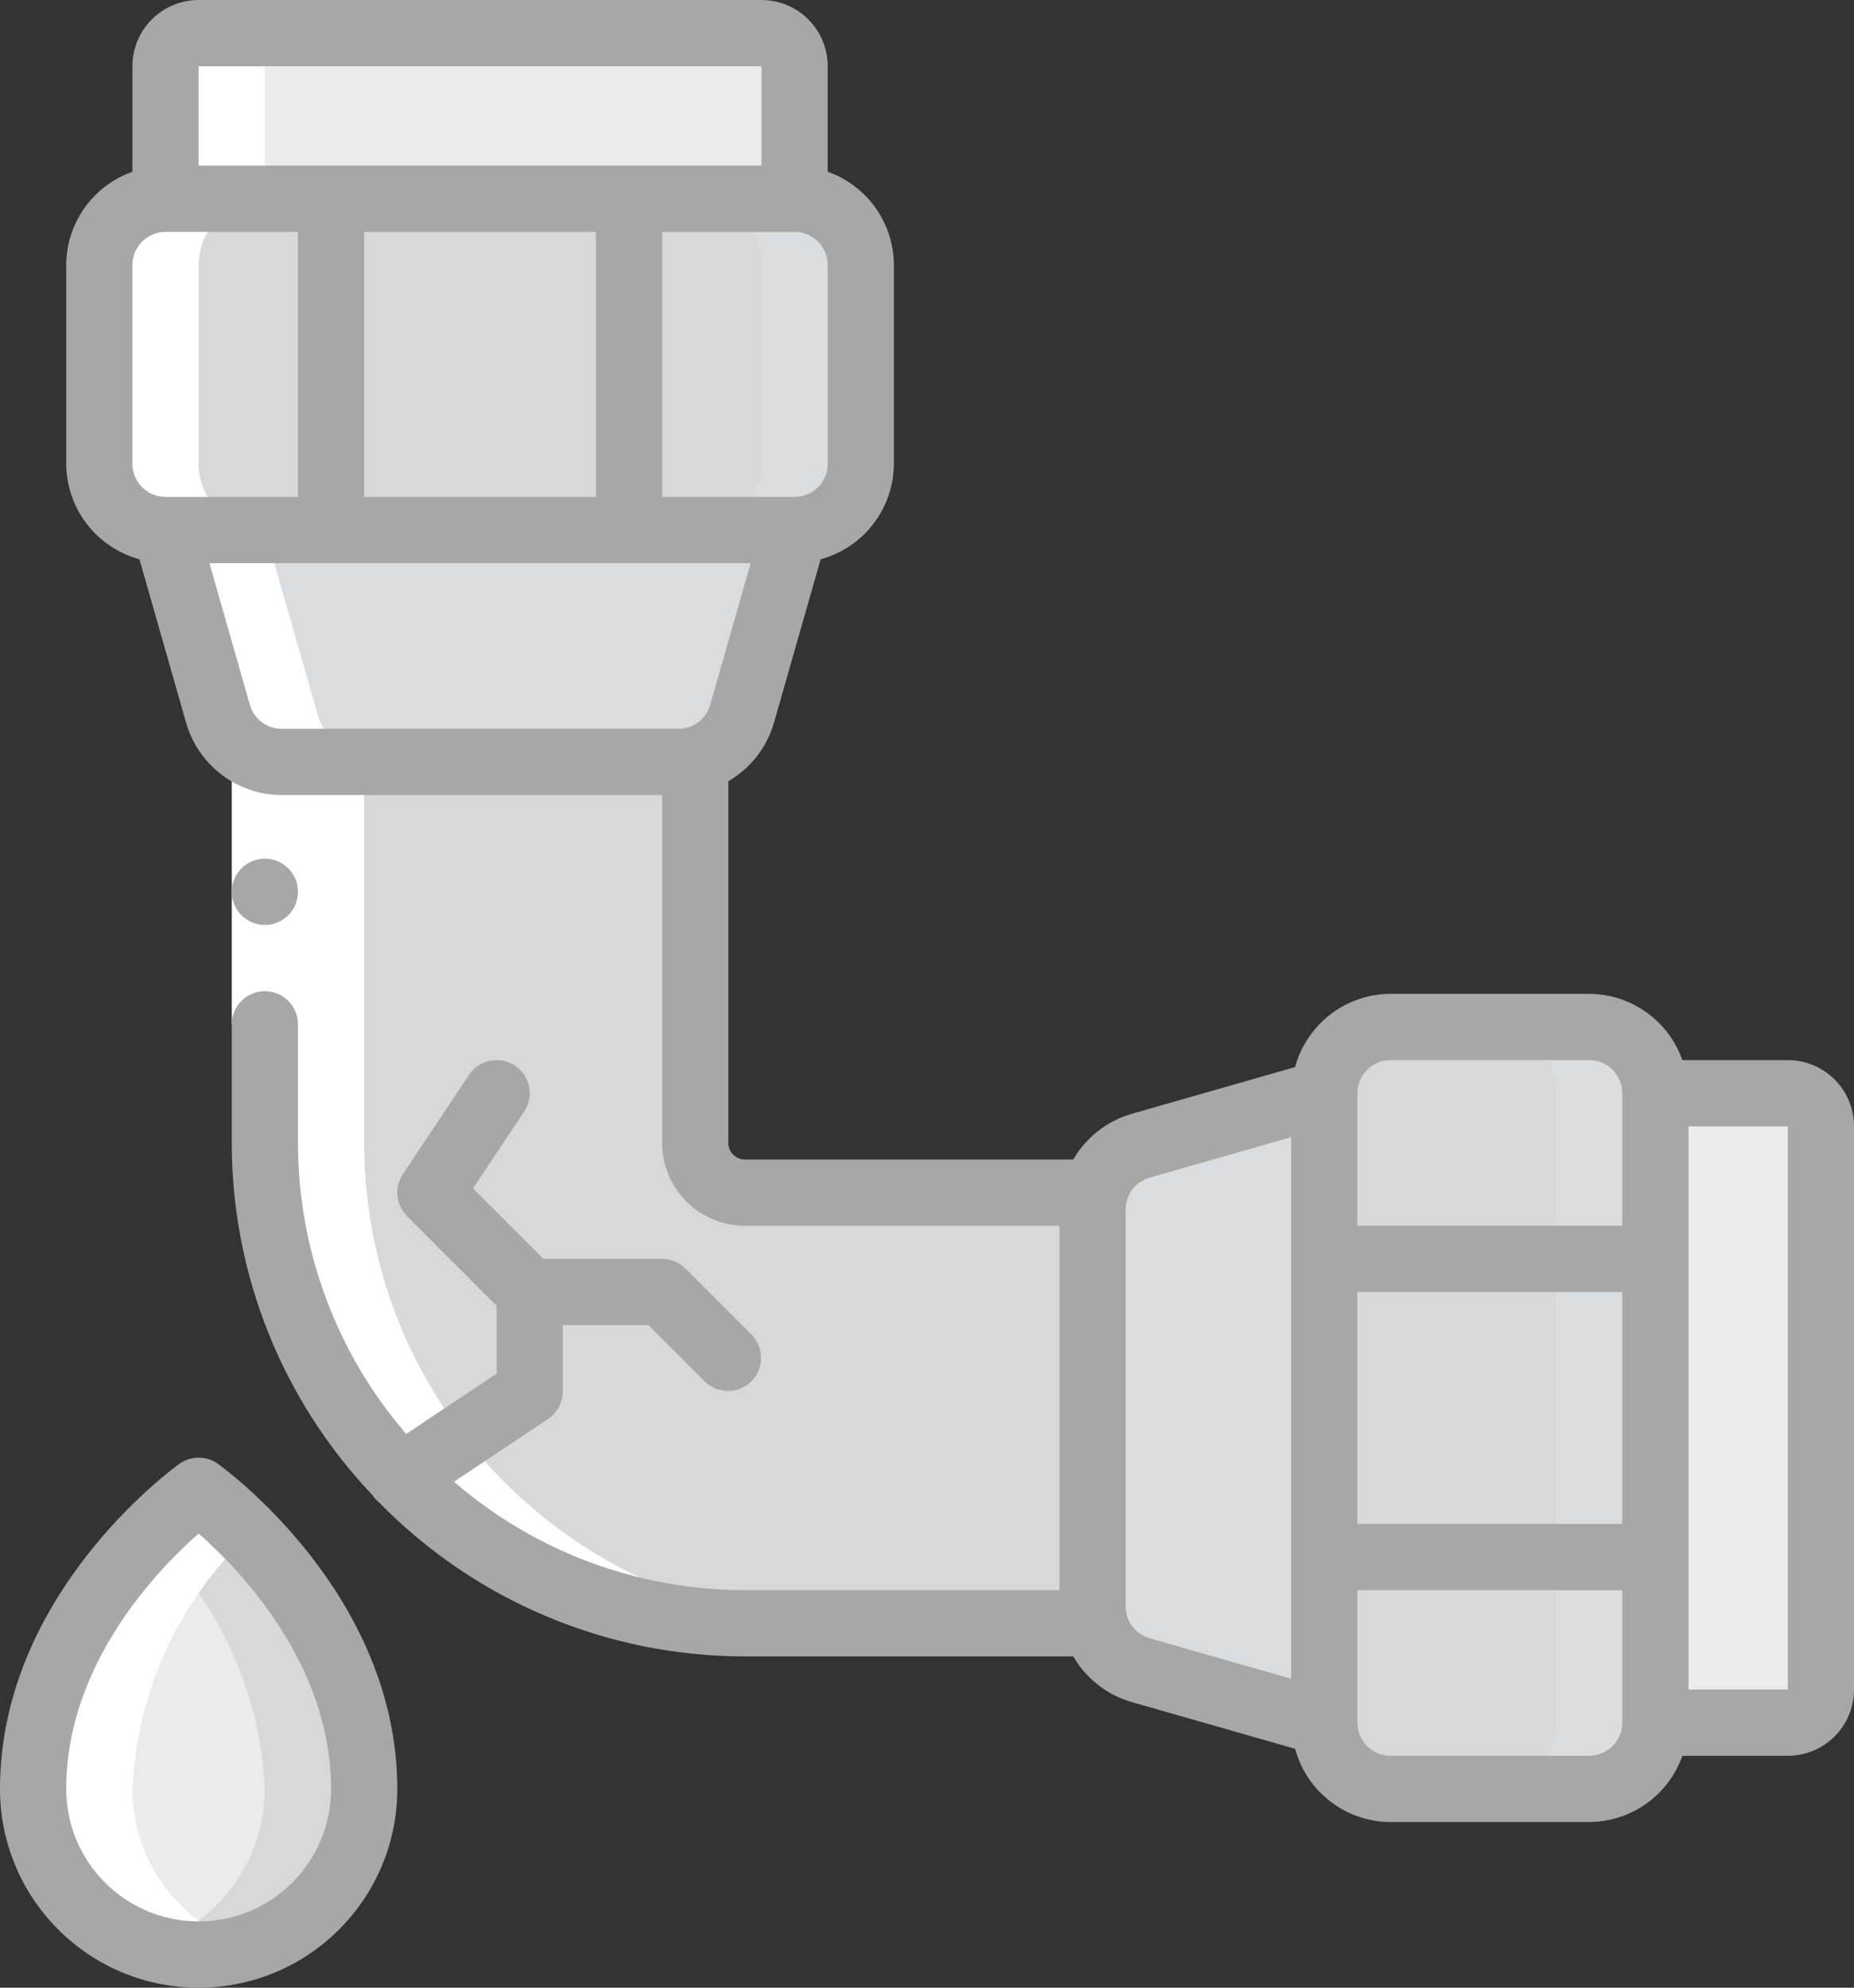 <?xml version="1.0" encoding="UTF-8" standalone="no"?>
<svg width="56px" height="60px" viewBox="0 0 56 60" version="1.1" xmlns="http://www.w3.org/2000/svg" xmlns:xlink="http://www.w3.org/1999/xlink">
    <rect x="0" y="0" width="56" height="60" fill="#333333" stroke="none"/>
    <!-- Generator: Sketch 43.1 (39012) - http://www.bohemiancoding.com/sketch -->
    <title>053 - Leaking Pipe</title>
    <desc>Created with Sketch.</desc>
    <defs></defs>
    <g id="Page-1" stroke="none" stroke-width="1" fill="none" fill-rule="evenodd">
        <g id="053---Leaking-Pipe" fill-rule="nonzero">
            <g id="Colour_copy" transform="translate(1, 1)">
                <rect id="Rectangle-path" fill="#D8D8D8" x="2" y="5" width="23" height="10" rx="2"></rect>
                <path d="M23,5 L20,5 C21.103,5.003 21.997,5.897 22,7 L22,13 C21.997,14.103 21.103,14.997 20,15 L23,15 C24.103,14.997 24.997,14.103 25,13 L25,7 C24.997,5.897 24.103,5.003 23,5 L23,5 Z" id="Shape" fill="#DBDCDE"></path>
                <path d="M23,15 L21.41,20.55 C21.224,21.229 20.684,21.754 20,21.92 L7,21.92 C6.316,21.754 5.776,21.229 5.59,20.55 L4,15 L23,15 Z" id="Shape" fill="#DBDCDE"></path>
                <path d="M20,21.92 C19.836,21.977 19.663,22.004 19.49,22 L7.51,22 C7.337,22.004 7.164,21.977 7,21.92 L20,21.92 Z" id="Shape" fill="#EBEBEB"></path>
                <rect id="Rectangle-path" fill="#D8D8D8" x="39" y="30" width="10" height="23" rx="2"></rect>
                <path d="M47,30 L44,30 C45.103,30.003 45.997,30.897 46,32 L46,51 C45.997,52.103 45.103,52.997 44,53 L47,53 C48.103,52.997 48.997,52.103 49,51 L49,32 C48.997,30.897 48.103,30.003 47,30 Z" id="Shape" fill="#DBDCDE"></path>
                <path d="M39,32 L39,51 L33.45,49.41 C32.771,49.224 32.246,48.684 32.08,48 L32.08,35 C32.246,34.316 32.771,33.776 33.45,33.59 L39,32 Z" id="Shape" fill="#DBDCDE"></path>
                <path d="M32.08,35 L32.08,48 C32.023,47.836 31.996,47.663 32,47.49 L32,35.51 C31.996,35.337 32.023,35.164 32.08,35 L32.08,35 Z" id="Shape" fill="#EBEBEB"></path>
                <path d="M32,47.49 C31.996,47.663 32.023,47.836 32.08,48 L21.5,48 C13.494,47.994 7.006,41.506 7,33.5 L7,21.92 C7.164,21.977 7.337,22.004 7.51,22 L19.49,22 C19.663,22.004 19.836,21.977 20,21.92 L20,33.5 C20,34.328 20.672,35 21.5,35 L32.08,35 C32.023,35.164 31.996,35.337 32,35.51 L32,47.49 Z" id="Shape" fill="#D8D8D8"></path>
                <path d="M20,21.92 C19.836,21.977 19.663,22.004 19.49,22 L7.51,22 C7.337,22.004 7.164,21.977 7,21.92 L20,21.92 Z" id="Shape" fill="#EBEBEB"></path>
                <path d="M32.08,35 L32.08,48 C32.023,47.836 31.996,47.663 32,47.49 L32,35.51 C31.996,35.337 32.023,35.164 32.08,35 L32.08,35 Z" id="Shape" fill="#EBEBEB"></path>
                <path d="M54,33 L54,50 C54,50.552 53.552,51 53,51 L49,51 L49,32 L53,32 C53.552,32 54,32.448 54,33 Z" id="Shape" fill="#EBEBEB"></path>
                <path d="M23,1 L23,5 L4,5 L4,1 C4,0.448 4.448,0 5,0 L22,0 C22.552,0 23,0.448 23,1 Z" id="Shape" fill="#EBEBEB"></path>
                <path d="M10,53 C10,55.761 7.761,58 5,58 C2.239,58 8.8817842e-16,55.761 4.4408921e-16,53 C4.4408921e-16,47.572 5,44 5,44 C5,44 10,47.572 10,53 Z" id="Shape" fill="#EBEBEB"></path>
                <path d="M5,44 C4.466,44.405 3.965,44.851 3.5,45.334 C5.611,47.343 6.865,50.089 7,53 C6.994,55.176 5.578,57.098 3.5,57.746 C5.016,58.253 6.684,57.994 7.975,57.051 C9.266,56.108 10.021,54.599 10,53 C10,47.572 5,44 5,44 Z" id="Shape" fill="#D8D8D8"></path>
            </g>
            <g id="Colour" transform="translate(1, 1)" fill="#FFFFFF">
                <path d="M3,53 C3.135,50.089 4.388,47.342 6.5,45.334 C6.035,44.851 5.534,44.405 5,44 L4.967,44.024 L4.902,44.074 L4.869,44.099 C4.759,44.184 4.579,44.329 4.348,44.531 L4.342,44.536 C4.265,44.603 4.185,44.676 4.098,44.755 L4.068,44.782 C2.623,46.112 0,49.064 0,53 C0.006,55.176 1.422,57.098 3.5,57.746 L3.5,57.746 C3.724,57.82 3.954,57.877 4.186,57.918 C4.454,57.971 4.727,57.998 5,58 C5.51,57.993 6.016,57.907 6.5,57.746 C4.422,57.098 3.006,55.176 3,53 L3,53 Z" id="Shape"></path>
                <path d="M10,33.5 L10,21.92 C9.316,21.754 8.776,21.229 8.59,20.55 L7,15 C5.897,14.997 5.003,14.103 5,13 L5,7 C5.003,5.897 5.897,5.003 7,5 L7,1 C7,0.448 7.448,0 8,0 L5,0 C4.448,0 4,0.448 4,1 L4,5 C2.897,5.003 2.003,5.897 2,7 L2,13 C2.003,14.103 2.897,14.997 4,15 L5.59,20.55 C5.776,21.229 6.316,21.754 7,21.92 L7,33.5 C7.006,41.506 13.494,47.994 21.5,48 L24.5,48 C16.494,47.994 10.006,41.506 10,33.5 L10,33.5 Z" id="Shape"></path>
            </g>
            <g id="Icons">
                <rect id="Rectangle-path" fill="#FFFFFF" x="7" y="22.92" width="2" height="8"></rect>
                <circle id="Oval" fill="#A7A7A7" cx="8" cy="26.92" r="1"></circle>
                <path d="M54,32 L50.816,32 C50.394,30.806 49.267,30.005 48,30 L42,30 C40.652,30.006 39.473,30.91 39.118,32.211 L34.176,33.624 C33.435,33.84 32.806,34.332 32.419,35 L22.5,35 C22.224,35 22,34.776 22,34.5 L22,23.581 C22.668,23.194 23.16,22.565 23.376,21.824 L24.788,16.882 C26.089,16.528 26.994,15.349 27,14 L27,8 C26.995,6.733 26.194,5.606 25,5.184 L25,2 C25,0.895 24.105,6.76353751e-17 23,0 L6,0 C4.895,-6.76353751e-17 4,0.895 4,2 L4,5.184 C2.806,5.606 2.005,6.733 2,8 L2,14 C2.006,15.349 2.911,16.528 4.212,16.882 L5.624,21.825 C5.996,23.11 7.171,23.996 8.509,24 L20,24 L20,34.5 C20,35.881 21.119,37 22.5,37 L32,37 L32,48 L22.5,48 C19.273,48 16.153,46.838 13.712,44.727 L16.555,42.832 C16.833,42.646 17,42.334 17,42 L17,40 L19.586,40 L21.293,41.707 C21.685,42.086 22.309,42.081 22.695,41.695 C23.081,41.309 23.086,40.685 22.707,40.293 L20.707,38.293 C20.52,38.105 20.265,38 20,38 L16.414,38 L14.287,35.873 L15.832,33.555 C16.139,33.095 16.015,32.475 15.555,32.168 C15.095,31.861 14.475,31.985 14.168,32.445 L12.168,35.445 C11.903,35.842 11.956,36.37 12.293,36.707 L15,39.414 L15,41.465 L12.27,43.284 C10.161,40.844 9,37.726 9,34.5 L9,30.92 C9,30.368 8.552,29.92 8,29.92 C7.448,29.92 7,30.368 7,30.92 L7,34.5 C7.001,38.465 8.528,42.278 11.265,45.147 L11.265,45.154 C11.321,45.235 11.388,45.306 11.465,45.367 C14.371,48.331 18.349,50.001 22.5,50 L32.419,50 C32.806,50.668 33.435,51.16 34.176,51.376 L39.119,52.789 C39.472,54.091 40.651,54.996 42,55 L48,55 C49.267,54.995 50.394,54.194 50.816,53 L54,53 C55.105,53 56,52.105 56,51 L56,34 C56,32.895 55.105,32 54,32 Z M25,14 C25,14.552 24.552,15 24,15 L20,15 L20,7 L24,7 C24.552,7 25,7.448 25,8 L25,14 Z M11,15 L11,7 L18,7 L18,15 L11,15 Z M6,2 L23,2 L23,5 L6,5 L6,2 Z M4,8 C4,7.448 4.448,7 5,7 L9,7 L9,15 L5,15 C4.448,15 4,14.552 4,14 L4,8 Z M7.547,21.275 L6.326,17 L22.674,17 L21.453,21.274 C21.331,21.704 20.938,22 20.491,22 L8.509,22 C8.062,22 7.67,21.704 7.547,21.275 Z M41,39 L49,39 L49,46 L41,46 L41,39 Z M42,32 L48,32 C48.552,32 49,32.448 49,33 L49,37 L41,37 L41,33 C41,32.448 41.448,32 42,32 Z M34,48.491 L34,36.509 C34,36.063 34.297,35.67 34.726,35.548 L39,34.326 L39,50.674 L34.725,49.452 C34.296,49.329 34,48.937 34,48.491 L34,48.491 Z M48,53 L42,53 C41.448,53 41,52.552 41,52 L41,48 L49,48 L49,52 C49,52.552 48.552,53 48,53 Z M54,51 L51,51 L51,34 L54,34 L54,51 Z" id="Shape" fill="#A7A7A7"></path>
                <path d="M6.582,44.187 C6.234,43.938 5.766,43.938 5.418,44.187 C5.2,44.345 0,48.125 0,54 C4.93781043e-08,57.314 2.686,60 6,60 C9.314,60 12,57.314 12,54 C12,48.125 6.8,44.345 6.582,44.187 Z M6,58 C3.791,58 2,56.209 2,54 C2,50.228 4.765,47.375 6,46.29 C7.235,47.375 10,50.228 10,54 C10,56.209 8.209,58 6,58 Z" id="Shape" fill="#A7A7A7"></path>
            </g>
        </g>
    </g>
</svg>